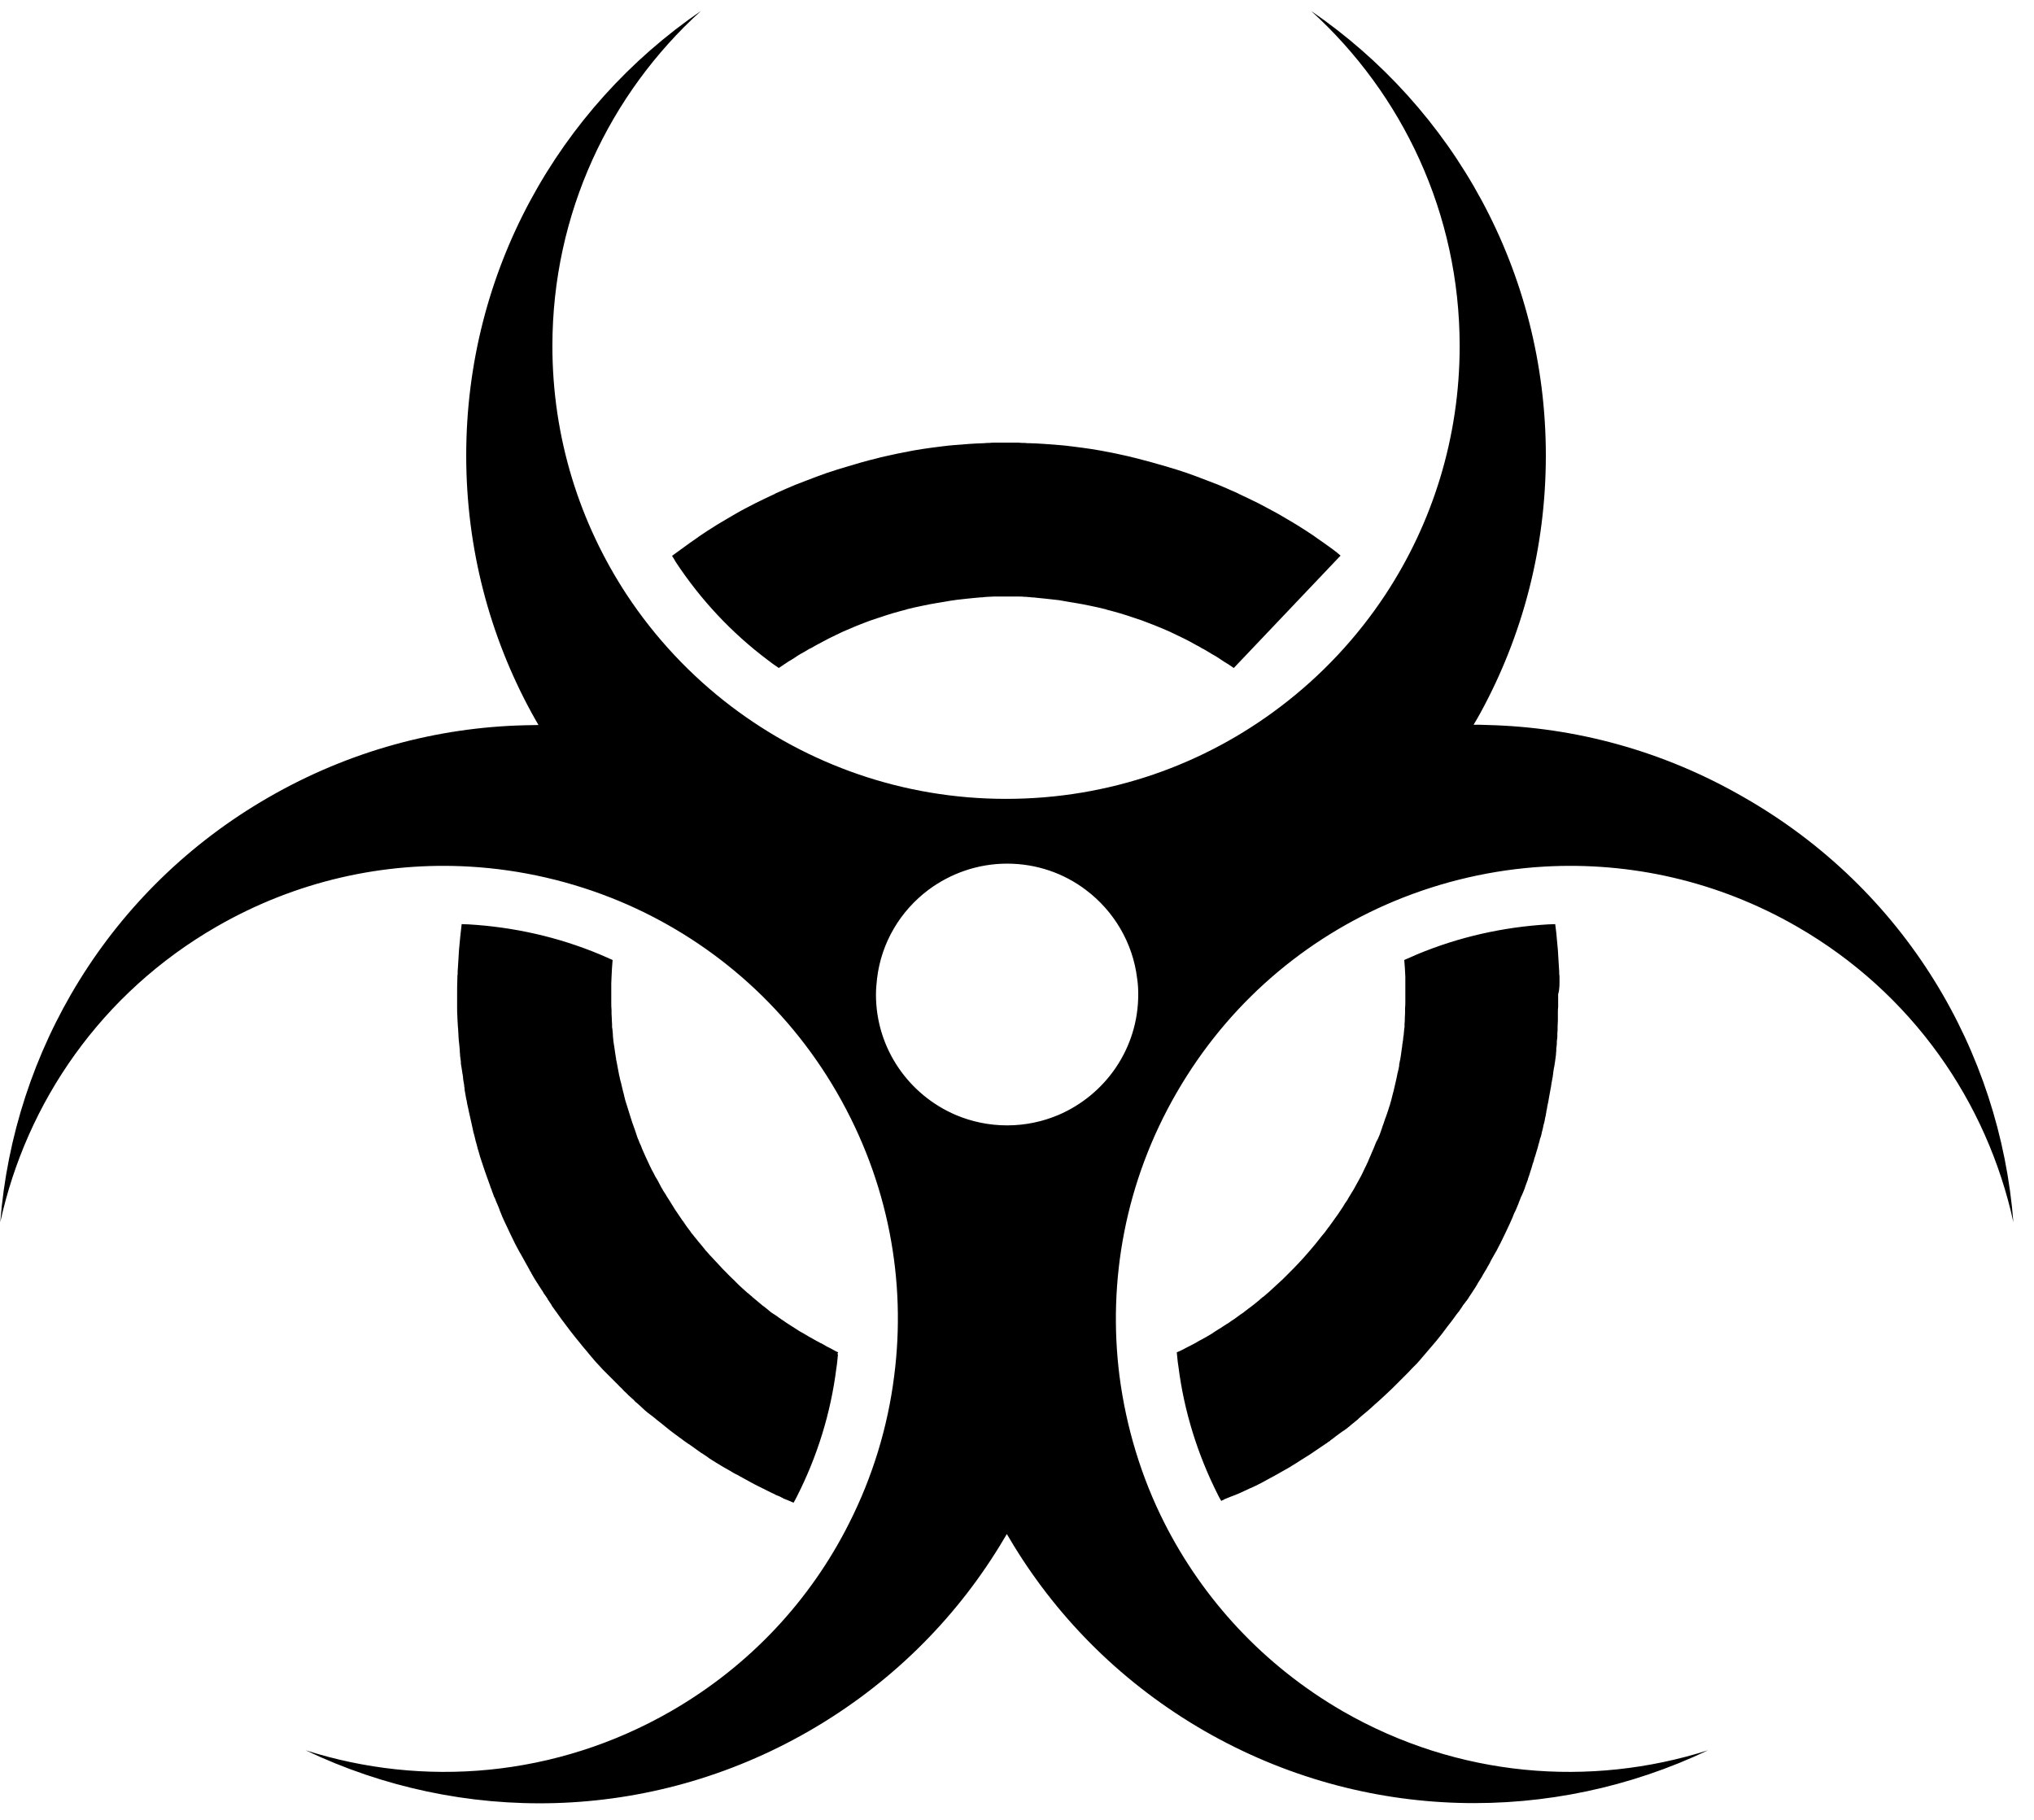 <svg width="76" height="68" viewBox="0 0 76 68" fill="none" xmlns="http://www.w3.org/2000/svg">
<path d="M31.31 50.61C31.29 50.78 31.28 50.96 31.25 51.13C31.04 52.8 30.54 54.41 29.78 55.91C29.74 55.99 29.7 56.07 29.65 56.15C29.64 56.14 29.62 56.14 29.61 56.13C29.58 56.12 29.56 56.11 29.54 56.1C29.47 56.07 29.39 56.04 29.32 56.01C29.29 56 29.26 55.99 29.24 55.97C29.21 55.96 29.18 55.94 29.16 55.93C29.12 55.91 29.08 55.89 29.04 55.88C29.01 55.87 28.97 55.85 28.94 55.83C28.9 55.81 28.85 55.79 28.81 55.77C28.67 55.7 28.53 55.63 28.39 55.56C28.36 55.55 28.33 55.53 28.31 55.52C28.27 55.5 28.23 55.48 28.19 55.46C28.15 55.44 28.11 55.42 28.06 55.39C28.03 55.37 28 55.36 27.97 55.34C27.86 55.28 27.75 55.22 27.64 55.16C27.59 55.13 27.54 55.1 27.49 55.08C27.43 55.05 27.36 55.01 27.3 54.97C27.22 54.93 27.15 54.88 27.07 54.84C27.03 54.82 26.99 54.79 26.95 54.77C26.87 54.72 26.8 54.68 26.72 54.63C26.68 54.61 26.65 54.58 26.61 54.56C26.54 54.52 26.48 54.48 26.42 54.43C26.37 54.4 26.32 54.36 26.27 54.33C26.22 54.3 26.17 54.27 26.12 54.23C26.11 54.22 26.1 54.22 26.09 54.21C26.08 54.2 26.06 54.19 26.05 54.18C26.03 54.17 26.01 54.15 25.98 54.13C25.9 54.07 25.82 54.02 25.74 53.96C25.73 53.96 25.73 53.95 25.72 53.95C25.62 53.88 25.53 53.82 25.43 53.74C25.42 53.74 25.41 53.73 25.4 53.72C25.31 53.65 25.22 53.59 25.13 53.52C25.03 53.44 24.93 53.37 24.84 53.29C24.75 53.21 24.65 53.14 24.55 53.06C24.53 53.04 24.5 53.02 24.48 53C24.45 52.97 24.41 52.95 24.38 52.92C24.35 52.9 24.33 52.88 24.3 52.86C24.29 52.85 24.27 52.84 24.26 52.83C24.25 52.82 24.24 52.81 24.23 52.81C24.19 52.77 24.14 52.74 24.1 52.7C24.06 52.66 24.01 52.62 23.97 52.58C23.91 52.52 23.85 52.47 23.78 52.41C23.74 52.38 23.71 52.35 23.68 52.31L23.59 52.23C23.56 52.2 23.52 52.17 23.49 52.14C23.48 52.14 23.48 52.13 23.47 52.12C23.46 52.11 23.44 52.09 23.43 52.08C23.42 52.07 23.4 52.05 23.39 52.04C23.34 52 23.29 51.95 23.25 51.9C23.24 51.89 23.22 51.87 23.21 51.86C23.17 51.83 23.14 51.79 23.1 51.75C23.06 51.71 23.02 51.67 22.98 51.63C22.93 51.58 22.88 51.53 22.83 51.48C22.78 51.43 22.73 51.38 22.68 51.33C22.65 51.3 22.61 51.26 22.58 51.23C22.53 51.18 22.48 51.13 22.43 51.07C22.38 51.02 22.33 50.96 22.28 50.91C22.25 50.88 22.23 50.85 22.2 50.82C22.19 50.8 22.17 50.79 22.16 50.77C22.13 50.74 22.11 50.71 22.09 50.69C22.06 50.65 22.02 50.61 21.99 50.57C21.96 50.53 21.93 50.5 21.9 50.46C21.82 50.37 21.74 50.27 21.66 50.17C21.42 49.88 21.19 49.58 20.97 49.28C20.9 49.19 20.84 49.09 20.77 49L20.76 48.99C20.73 48.95 20.7 48.9 20.67 48.86C20.64 48.83 20.62 48.79 20.6 48.75C20.57 48.7 20.53 48.65 20.5 48.6C20.49 48.59 20.49 48.58 20.48 48.57C20.47 48.56 20.46 48.55 20.46 48.53C20.41 48.46 20.37 48.39 20.32 48.33C20.31 48.32 20.31 48.32 20.31 48.31C20.31 48.3 20.3 48.3 20.3 48.29C20.29 48.28 20.29 48.27 20.28 48.26C20.27 48.24 20.26 48.22 20.24 48.2C20.22 48.17 20.21 48.15 20.19 48.12C20.17 48.09 20.15 48.06 20.13 48.03C20.12 48.01 20.11 47.99 20.1 47.98C20.07 47.93 20.04 47.89 20.01 47.84C19.97 47.77 19.92 47.7 19.88 47.62C19.86 47.59 19.85 47.57 19.84 47.54C19.83 47.53 19.82 47.51 19.81 47.5C19.8 47.47 19.78 47.45 19.77 47.42C19.75 47.38 19.73 47.35 19.71 47.31C19.69 47.28 19.67 47.25 19.66 47.22C19.65 47.21 19.65 47.2 19.64 47.19C19.63 47.18 19.63 47.16 19.62 47.15C19.59 47.1 19.56 47.04 19.53 46.99C19.51 46.95 19.49 46.92 19.47 46.88C19.45 46.85 19.43 46.81 19.41 46.78C19.36 46.68 19.3 46.58 19.25 46.48C19.19 46.36 19.13 46.24 19.07 46.11C19.02 46 18.96 45.88 18.91 45.77C18.88 45.71 18.85 45.64 18.82 45.58C18.81 45.56 18.8 45.54 18.79 45.51C18.77 45.47 18.75 45.43 18.74 45.39C18.73 45.37 18.72 45.35 18.72 45.34C18.69 45.28 18.67 45.22 18.65 45.16C18.64 45.13 18.62 45.09 18.61 45.06C18.58 44.99 18.55 44.92 18.52 44.85V44.84C18.5 44.8 18.49 44.76 18.47 44.73C18.47 44.73 18.47 44.72 18.46 44.72C18.45 44.69 18.44 44.66 18.43 44.63C18.43 44.62 18.42 44.61 18.42 44.6C18.4 44.55 18.38 44.51 18.37 44.46C18.34 44.4 18.32 44.33 18.3 44.27C18.29 44.23 18.27 44.2 18.26 44.16C18.23 44.08 18.2 43.99 18.17 43.91C18.15 43.85 18.13 43.8 18.11 43.74C18.09 43.68 18.07 43.62 18.05 43.56C18.03 43.51 18.02 43.46 18 43.41C18 43.4 17.99 43.39 17.99 43.38C17.95 43.27 17.92 43.16 17.89 43.05C17.86 42.97 17.84 42.88 17.82 42.8C17.81 42.75 17.79 42.7 17.78 42.66C17.78 42.65 17.77 42.63 17.77 42.62C17.76 42.6 17.76 42.59 17.76 42.57C17.74 42.49 17.72 42.42 17.7 42.34C17.69 42.31 17.68 42.28 17.68 42.26C17.67 42.21 17.66 42.17 17.65 42.12C17.63 42.03 17.61 41.94 17.59 41.85C17.57 41.75 17.54 41.64 17.52 41.54C17.51 41.51 17.51 41.48 17.5 41.44C17.49 41.41 17.49 41.38 17.48 41.35C17.46 41.28 17.45 41.21 17.44 41.14C17.43 41.11 17.43 41.09 17.42 41.06C17.4 40.95 17.38 40.83 17.36 40.72C17.36 40.71 17.36 40.7 17.36 40.69C17.36 40.68 17.36 40.68 17.36 40.67C17.35 40.62 17.34 40.57 17.34 40.52C17.34 40.5 17.33 40.49 17.33 40.47C17.32 40.43 17.32 40.39 17.31 40.35C17.31 40.32 17.3 40.29 17.3 40.25C17.3 40.24 17.3 40.24 17.3 40.23C17.3 40.21 17.29 40.2 17.29 40.18C17.29 40.17 17.29 40.16 17.29 40.16C17.29 40.15 17.28 40.13 17.28 40.12C17.28 40.1 17.27 40.08 17.27 40.05C17.26 40.01 17.26 39.96 17.25 39.92C17.24 39.88 17.24 39.84 17.23 39.8C17.22 39.76 17.22 39.73 17.22 39.69C17.22 39.68 17.22 39.68 17.22 39.67C17.21 39.6 17.2 39.52 17.19 39.44C17.19 39.43 17.19 39.41 17.19 39.4C17.19 39.37 17.18 39.33 17.18 39.3C17.18 39.29 17.18 39.27 17.18 39.25C17.18 39.21 17.17 39.18 17.17 39.14C17.17 39.1 17.16 39.07 17.16 39.03C17.16 39 17.15 38.97 17.15 38.94C17.15 38.91 17.14 38.88 17.14 38.85V38.84C17.14 38.79 17.13 38.74 17.13 38.69C17.13 38.68 17.13 38.67 17.13 38.66C17.13 38.61 17.12 38.56 17.12 38.51C17.12 38.47 17.12 38.43 17.11 38.38C17.1 38.26 17.1 38.15 17.09 38.03C17.09 38.02 17.09 38.01 17.09 37.99C17.08 37.88 17.08 37.76 17.08 37.64C17.08 37.63 17.08 37.61 17.08 37.6C17.08 37.45 17.08 37.31 17.08 37.16C17.08 36.95 17.08 36.75 17.09 36.54C17.09 36.49 17.09 36.44 17.1 36.39C17.1 36.31 17.1 36.24 17.11 36.16C17.12 36.05 17.12 35.94 17.13 35.83C17.14 35.72 17.14 35.61 17.15 35.5C17.18 35.17 17.21 34.85 17.25 34.53C17.34 34.53 17.43 34.54 17.52 34.54C19.2 34.64 20.85 35.01 22.41 35.66C22.57 35.73 22.73 35.8 22.89 35.87C22.87 36.08 22.86 36.29 22.85 36.5C22.85 36.58 22.84 36.67 22.84 36.75C22.84 36.78 22.84 36.8 22.84 36.83C22.84 36.93 22.84 37.04 22.84 37.14C22.84 37.25 22.84 37.35 22.84 37.45C22.84 37.55 22.84 37.65 22.85 37.74C22.85 37.75 22.85 37.76 22.85 37.77C22.85 37.78 22.85 37.8 22.85 37.81C22.85 37.83 22.85 37.85 22.85 37.87C22.85 37.94 22.86 38 22.86 38.06C22.86 38.07 22.86 38.09 22.86 38.1C22.86 38.16 22.87 38.22 22.87 38.28C22.87 38.3 22.87 38.32 22.87 38.33C22.87 38.34 22.87 38.36 22.87 38.37C22.87 38.39 22.87 38.41 22.88 38.43C22.89 38.5 22.89 38.57 22.9 38.65C22.9 38.66 22.9 38.67 22.9 38.69C22.91 38.76 22.91 38.83 22.92 38.9C22.92 38.92 22.93 38.94 22.93 38.97C22.93 38.99 22.93 39 22.94 39.02C22.94 39.03 22.94 39.04 22.94 39.04C22.94 39.05 22.94 39.07 22.95 39.08C22.95 39.08 22.95 39.08 22.95 39.09C22.96 39.16 22.97 39.24 22.98 39.31C22.99 39.37 23 39.44 23.01 39.5C23.01 39.51 23.01 39.53 23.02 39.54C23.02 39.55 23.02 39.56 23.02 39.57C23.02 39.58 23.02 39.58 23.02 39.59C23.02 39.6 23.02 39.61 23.03 39.62C23.05 39.73 23.07 39.83 23.09 39.94C23.1 39.99 23.11 40.05 23.12 40.1C23.12 40.11 23.13 40.13 23.13 40.15C23.13 40.16 23.13 40.18 23.14 40.19C23.16 40.29 23.18 40.39 23.21 40.48C23.21 40.5 23.22 40.51 23.22 40.53C23.22 40.54 23.23 40.56 23.23 40.57C23.25 40.64 23.26 40.71 23.28 40.78C23.29 40.82 23.3 40.85 23.31 40.89C23.32 40.92 23.32 40.95 23.33 40.98C23.35 41.06 23.37 41.15 23.4 41.23C23.42 41.28 23.43 41.34 23.45 41.39C23.48 41.5 23.52 41.6 23.55 41.71C23.57 41.78 23.6 41.86 23.62 41.93C23.65 42.02 23.69 42.12 23.72 42.21C23.73 42.25 23.75 42.29 23.76 42.33C23.77 42.37 23.79 42.41 23.8 42.45C23.8 42.46 23.81 42.47 23.81 42.48C23.82 42.52 23.84 42.56 23.86 42.6C23.87 42.64 23.89 42.67 23.9 42.71C23.91 42.73 23.92 42.75 23.93 42.77C23.94 42.79 23.95 42.82 23.96 42.84C23.97 42.87 23.98 42.89 23.99 42.92C24.01 42.97 24.04 43.03 24.06 43.08C24.09 43.14 24.11 43.2 24.14 43.26C24.17 43.32 24.19 43.37 24.22 43.43C24.24 43.47 24.26 43.51 24.28 43.56L24.3 43.6C24.34 43.68 24.38 43.77 24.43 43.85C24.43 43.86 24.44 43.86 24.44 43.87C24.45 43.9 24.47 43.92 24.48 43.95C24.49 43.97 24.5 43.99 24.51 44C24.52 44.02 24.53 44.04 24.54 44.05C24.55 44.07 24.56 44.08 24.57 44.1C24.61 44.17 24.64 44.24 24.68 44.31C24.7 44.35 24.72 44.39 24.75 44.43C24.76 44.44 24.76 44.46 24.77 44.47C24.78 44.49 24.79 44.51 24.8 44.52C24.82 44.55 24.84 44.58 24.86 44.61C24.9 44.68 24.94 44.75 24.99 44.82C25.01 44.85 25.02 44.87 25.04 44.9C25.08 44.97 25.13 45.04 25.17 45.11C25.21 45.17 25.24 45.23 25.28 45.28C25.35 45.38 25.42 45.49 25.49 45.59C25.5 45.61 25.51 45.62 25.53 45.64C25.56 45.68 25.58 45.72 25.61 45.76C25.64 45.81 25.68 45.86 25.72 45.91C25.74 45.94 25.76 45.97 25.78 45.99C25.79 46 25.79 46.01 25.8 46.02C25.81 46.04 25.83 46.06 25.84 46.08C25.85 46.09 25.86 46.1 25.87 46.11C25.92 46.18 25.97 46.24 26.03 46.31C26.07 46.37 26.12 46.42 26.17 46.48C26.2 46.52 26.23 46.55 26.26 46.59C26.3 46.64 26.34 46.69 26.38 46.74C26.39 46.75 26.41 46.77 26.42 46.78C26.48 46.85 26.54 46.92 26.6 46.98C26.65 47.03 26.69 47.08 26.74 47.13C26.79 47.18 26.84 47.24 26.89 47.29C26.93 47.33 26.96 47.37 27 47.41L27.03 47.44C27.06 47.47 27.09 47.5 27.12 47.53C27.2 47.61 27.28 47.7 27.37 47.78C27.42 47.83 27.47 47.87 27.51 47.92C27.53 47.94 27.55 47.95 27.56 47.97C27.62 48.03 27.68 48.08 27.73 48.13C27.79 48.18 27.85 48.24 27.91 48.29C27.91 48.3 27.92 48.3 27.92 48.3C27.93 48.31 27.94 48.32 27.95 48.32C27.98 48.35 28.01 48.37 28.04 48.4C28.07 48.42 28.09 48.44 28.12 48.47C28.22 48.55 28.32 48.64 28.42 48.72C28.45 48.75 28.49 48.78 28.52 48.8C28.59 48.85 28.66 48.91 28.72 48.96C28.74 48.98 28.76 48.99 28.78 49.01C28.81 49.04 28.85 49.06 28.88 49.08C28.89 49.09 28.9 49.1 28.91 49.1L28.92 49.11C28.92 49.11 28.92 49.11 28.93 49.11C28.99 49.15 29.04 49.19 29.1 49.23C29.11 49.24 29.12 49.25 29.13 49.25C29.18 49.29 29.24 49.33 29.29 49.36C29.31 49.38 29.34 49.39 29.36 49.41C29.43 49.45 29.49 49.5 29.56 49.54C29.62 49.58 29.69 49.62 29.75 49.66C29.76 49.67 29.77 49.67 29.78 49.68C29.85 49.73 29.92 49.77 30 49.81C30.15 49.9 30.3 49.99 30.45 50.07C30.52 50.11 30.6 50.15 30.67 50.19C30.67 50.19 30.67 50.19 30.68 50.19C30.73 50.22 30.79 50.25 30.84 50.28C30.86 50.29 30.88 50.31 30.91 50.32C30.99 50.36 31.07 50.4 31.14 50.44C31.18 50.46 31.21 50.48 31.25 50.5C31.27 50.51 31.3 50.52 31.32 50.53C31.28 50.59 31.29 50.6 31.31 50.61ZM58.27 36.54C58.27 36.49 58.27 36.44 58.26 36.39C58.26 36.31 58.26 36.24 58.25 36.16C58.24 36.05 58.24 35.94 58.23 35.83C58.22 35.72 58.22 35.61 58.21 35.5C58.19 35.28 58.17 35.07 58.15 34.85C58.14 34.74 58.12 34.64 58.11 34.53C58.02 34.53 57.93 34.54 57.84 34.54C56.16 34.64 54.51 35.01 52.95 35.66C52.79 35.73 52.63 35.8 52.47 35.87C52.49 36.08 52.5 36.29 52.51 36.5C52.51 36.54 52.51 36.58 52.51 36.62C52.51 36.66 52.51 36.7 52.51 36.74C52.51 36.77 52.51 36.79 52.51 36.81C52.51 36.91 52.51 37.02 52.51 37.12C52.51 37.23 52.51 37.33 52.51 37.43C52.51 37.51 52.51 37.59 52.5 37.67V37.68C52.5 37.69 52.5 37.7 52.5 37.71V37.72C52.5 37.73 52.5 37.74 52.5 37.75C52.5 37.77 52.5 37.79 52.5 37.8C52.5 37.81 52.5 37.82 52.5 37.83C52.5 37.84 52.5 37.85 52.5 37.86C52.5 37.93 52.49 37.99 52.49 38.05C52.49 38.08 52.49 38.1 52.49 38.13C52.49 38.18 52.48 38.22 52.48 38.27C52.48 38.28 52.48 38.29 52.48 38.31C52.48 38.32 52.48 38.32 52.48 38.33C52.48 38.34 52.48 38.36 52.48 38.37C52.48 38.39 52.48 38.41 52.47 38.43C52.46 38.5 52.46 38.57 52.45 38.65C52.45 38.67 52.45 38.69 52.44 38.71C52.44 38.74 52.43 38.76 52.43 38.79C52.43 38.8 52.43 38.8 52.43 38.81C52.43 38.84 52.42 38.87 52.42 38.89C52.42 38.9 52.42 38.92 52.41 38.93C52.41 38.94 52.41 38.94 52.41 38.95C52.41 38.97 52.41 38.99 52.4 39C52.4 39.04 52.39 39.07 52.39 39.11C52.38 39.15 52.38 39.19 52.37 39.24C52.36 39.31 52.35 39.38 52.34 39.46C52.33 39.5 52.33 39.54 52.32 39.58C52.32 39.59 52.32 39.61 52.31 39.62C52.3 39.68 52.29 39.73 52.28 39.78C52.28 39.79 52.28 39.8 52.28 39.8C52.28 39.81 52.28 39.81 52.28 39.82C52.28 39.83 52.28 39.85 52.27 39.86C52.27 39.87 52.27 39.87 52.27 39.88C52.27 39.9 52.26 39.91 52.26 39.93C52.25 39.97 52.24 40.02 52.23 40.06C52.23 40.07 52.23 40.08 52.22 40.09C52.22 40.1 52.21 40.12 52.21 40.14C52.21 40.15 52.21 40.17 52.2 40.18C52.2 40.19 52.2 40.19 52.2 40.2C52.18 40.31 52.15 40.41 52.13 40.51C52.11 40.6 52.09 40.68 52.07 40.77C52.06 40.79 52.06 40.82 52.05 40.84C52.03 40.91 52.02 40.97 52 41.04C52 41.05 51.99 41.07 51.99 41.08C51.98 41.13 51.96 41.18 51.95 41.22C51.94 41.27 51.92 41.33 51.9 41.38C51.89 41.41 51.88 41.45 51.87 41.48C51.85 41.53 51.84 41.58 51.82 41.63C51.81 41.65 51.81 41.67 51.8 41.68C51.79 41.72 51.78 41.75 51.76 41.79C51.73 41.87 51.71 41.95 51.68 42.03C51.68 42.04 51.68 42.04 51.67 42.05C51.66 42.08 51.65 42.11 51.64 42.14C51.64 42.15 51.63 42.16 51.63 42.18C51.63 42.19 51.62 42.19 51.62 42.2C51.61 42.22 51.61 42.24 51.6 42.26C51.57 42.36 51.53 42.45 51.49 42.54C51.49 42.55 51.48 42.57 51.47 42.58C51.46 42.59 51.46 42.61 51.45 42.62C51.45 42.63 51.44 42.64 51.43 42.65C51.42 42.67 51.42 42.68 51.41 42.7C51.4 42.73 51.38 42.76 51.37 42.8C51.33 42.89 51.3 42.98 51.26 43.06C51.25 43.07 51.25 43.09 51.24 43.11C51.23 43.14 51.21 43.17 51.2 43.2C51.19 43.23 51.18 43.25 51.17 43.27C51.16 43.29 51.15 43.32 51.14 43.34C51.13 43.36 51.13 43.37 51.12 43.39C51.1 43.43 51.08 43.48 51.06 43.52C51.05 43.55 51.03 43.58 51.02 43.6C50.99 43.67 50.95 43.74 50.92 43.81C50.91 43.84 50.89 43.87 50.88 43.89C50.87 43.92 50.85 43.95 50.84 43.97C50.82 44 50.81 44.03 50.79 44.06C50.79 44.07 50.78 44.08 50.78 44.08C50.78 44.09 50.77 44.09 50.77 44.1C50.74 44.15 50.71 44.21 50.68 44.26C50.66 44.3 50.64 44.33 50.62 44.37C50.61 44.4 50.59 44.42 50.58 44.44C50.57 44.46 50.56 44.48 50.55 44.49C50.53 44.52 50.51 44.56 50.49 44.59C50.45 44.65 50.42 44.71 50.38 44.77C50.38 44.78 50.37 44.78 50.37 44.79C50.35 44.83 50.33 44.86 50.3 44.9C50.29 44.91 50.29 44.92 50.28 44.93C50.27 44.94 50.27 44.95 50.26 44.96C50.26 44.97 50.25 44.97 50.25 44.97C50.24 44.98 50.24 44.99 50.23 45.01C50.21 45.04 50.19 45.07 50.18 45.09C50.15 45.14 50.11 45.19 50.08 45.24C50.05 45.28 50.03 45.32 50 45.36C49.9 45.5 49.8 45.64 49.7 45.78C49.68 45.81 49.66 45.84 49.63 45.87C49.59 45.93 49.54 45.99 49.5 46.05C49.49 46.06 49.49 46.07 49.48 46.07C49.47 46.09 49.45 46.11 49.44 46.12C49.41 46.16 49.38 46.19 49.35 46.23C49.29 46.31 49.22 46.39 49.16 46.47C49.13 46.51 49.09 46.55 49.06 46.59C49 46.66 48.95 46.72 48.89 46.79C48.78 46.92 48.66 47.05 48.54 47.18C48.42 47.31 48.3 47.43 48.18 47.55C48.12 47.61 48.06 47.67 48 47.73C47.94 47.79 47.88 47.85 47.81 47.91C47.68 48.03 47.56 48.14 47.43 48.26C47.36 48.32 47.28 48.39 47.21 48.45C47.2 48.46 47.2 48.46 47.19 48.46C47.14 48.5 47.09 48.54 47.04 48.59C46.91 48.7 46.77 48.81 46.63 48.91C46.57 48.96 46.51 49 46.45 49.05C46.42 49.07 46.39 49.09 46.36 49.11C46.31 49.15 46.26 49.18 46.21 49.22C46.15 49.27 46.08 49.31 46.02 49.35C46 49.37 45.97 49.38 45.95 49.4C45.91 49.43 45.88 49.45 45.84 49.47C45.82 49.48 45.8 49.5 45.78 49.51C45.74 49.53 45.71 49.56 45.67 49.58C45.63 49.61 45.6 49.63 45.56 49.65C45.49 49.7 45.41 49.74 45.34 49.79C45.33 49.8 45.31 49.81 45.3 49.82C45.24 49.86 45.18 49.89 45.13 49.92C45.12 49.93 45.11 49.93 45.1 49.94C45.03 49.98 44.96 50.02 44.9 50.05C44.82 50.09 44.75 50.13 44.67 50.18C44.59 50.22 44.52 50.26 44.44 50.3C44.36 50.34 44.28 50.38 44.21 50.42C44.13 50.46 44.05 50.5 43.97 50.53C43.99 50.71 44 50.88 44.03 51.05C44.24 52.72 44.74 54.33 45.5 55.84C45.54 55.92 45.58 56 45.63 56.08C45.64 56.08 45.66 56.07 45.67 56.06C45.7 56.05 45.73 56.04 45.75 56.02C45.82 55.99 45.9 55.96 45.97 55.93C46 55.92 46.02 55.91 46.05 55.9C46.07 55.89 46.08 55.89 46.1 55.88C46.11 55.88 46.12 55.87 46.13 55.87C46.15 55.86 46.18 55.85 46.2 55.84C46.21 55.84 46.22 55.83 46.23 55.83C46.25 55.82 46.28 55.81 46.3 55.8C46.44 55.74 46.57 55.67 46.71 55.61C46.73 55.6 46.74 55.6 46.76 55.59C46.81 55.57 46.86 55.54 46.91 55.52C46.94 55.51 46.97 55.49 46.99 55.48C47.03 55.46 47.07 55.44 47.11 55.42C47.15 55.4 47.19 55.38 47.24 55.35C47.27 55.33 47.3 55.32 47.33 55.3C47.41 55.26 47.49 55.21 47.57 55.17C47.6 55.16 47.63 55.14 47.66 55.12C47.72 55.09 47.77 55.06 47.82 55.03C47.87 55 47.93 54.97 47.98 54.94C48.03 54.91 48.09 54.88 48.14 54.85C48.19 54.82 48.25 54.79 48.3 54.75C48.41 54.69 48.51 54.62 48.62 54.55C48.73 54.48 48.83 54.42 48.94 54.35C49.04 54.28 49.15 54.21 49.25 54.14C49.35 54.07 49.46 54 49.56 53.93C49.57 53.93 49.58 53.92 49.59 53.91C49.59 53.91 49.6 53.91 49.6 53.9C49.63 53.88 49.65 53.86 49.68 53.85C49.69 53.85 49.69 53.84 49.7 53.83L49.71 53.82C49.76 53.78 49.81 53.75 49.86 53.71C49.87 53.71 49.87 53.7 49.88 53.69C49.97 53.63 50.05 53.56 50.14 53.5C50.15 53.49 50.16 53.49 50.17 53.48C50.18 53.47 50.2 53.46 50.22 53.45C50.24 53.43 50.27 53.41 50.29 53.4C50.34 53.36 50.39 53.32 50.44 53.28C50.45 53.27 50.45 53.27 50.46 53.26C50.55 53.19 50.64 53.11 50.73 53.04L50.74 53.03C50.75 53.03 50.75 53.02 50.75 53.02L50.76 53.01L50.77 53L50.78 52.99C50.8 52.97 50.83 52.95 50.85 52.93C50.89 52.89 50.94 52.86 50.98 52.82C51.02 52.79 51.06 52.75 51.1 52.72C51.15 52.67 51.21 52.63 51.26 52.58C51.27 52.57 51.28 52.56 51.29 52.55C51.38 52.47 51.48 52.38 51.57 52.3C51.66 52.22 51.75 52.13 51.84 52.05C51.91 51.99 51.97 51.92 52.04 51.86C52.06 51.84 52.09 51.81 52.11 51.79C52.19 51.71 52.26 51.64 52.34 51.56C52.37 51.53 52.41 51.49 52.44 51.46L52.51 51.39C52.55 51.35 52.59 51.31 52.63 51.27C52.71 51.18 52.8 51.09 52.88 51.01C52.9 50.99 52.92 50.97 52.94 50.95C53.01 50.88 53.07 50.8 53.14 50.72C53.2 50.65 53.26 50.58 53.32 50.51C53.38 50.44 53.44 50.37 53.5 50.3C53.56 50.23 53.61 50.17 53.67 50.1C53.81 49.93 53.95 49.75 54.08 49.57C54.13 49.51 54.17 49.45 54.22 49.39C54.23 49.38 54.24 49.37 54.24 49.36C54.24 49.36 54.24 49.36 54.25 49.35C54.27 49.32 54.29 49.3 54.31 49.27C54.37 49.19 54.42 49.11 54.48 49.04L54.49 49.03C54.5 49.01 54.52 49 54.53 48.98C54.53 48.98 54.54 48.97 54.54 48.96C54.59 48.89 54.64 48.82 54.68 48.75L54.69 48.74L54.7 48.73C54.71 48.72 54.72 48.7 54.73 48.69C54.74 48.68 54.75 48.66 54.76 48.65C54.77 48.63 54.79 48.61 54.8 48.6C54.84 48.55 54.87 48.5 54.9 48.45C54.92 48.42 54.94 48.39 54.96 48.36C55.02 48.27 55.07 48.19 55.13 48.1C55.15 48.07 55.17 48.03 55.19 48C55.2 47.99 55.21 47.97 55.21 47.96C55.25 47.9 55.29 47.83 55.33 47.77C55.36 47.72 55.39 47.68 55.41 47.63C55.44 47.58 55.47 47.53 55.5 47.48C55.53 47.43 55.56 47.39 55.58 47.34C55.63 47.26 55.68 47.17 55.72 47.08C55.75 47.03 55.78 46.97 55.81 46.92C55.84 46.87 55.86 46.83 55.89 46.78C55.9 46.77 55.9 46.76 55.91 46.75C55.96 46.65 56.01 46.55 56.06 46.46C56.12 46.34 56.18 46.22 56.24 46.09C56.27 46.03 56.29 45.98 56.32 45.92C56.35 45.86 56.37 45.81 56.4 45.75C56.44 45.66 56.48 45.57 56.52 45.48C56.53 45.45 56.54 45.43 56.55 45.4C56.57 45.35 56.59 45.3 56.62 45.25C56.66 45.17 56.69 45.08 56.73 44.99C56.74 44.97 56.75 44.95 56.75 44.93C56.78 44.86 56.81 44.79 56.83 44.73C56.84 44.71 56.85 44.69 56.86 44.67C56.87 44.65 56.88 44.62 56.89 44.6C56.9 44.58 56.91 44.56 56.92 44.53C56.95 44.46 56.98 44.39 57 44.31C57.03 44.23 57.06 44.15 57.09 44.07C57.09 44.07 57.09 44.07 57.09 44.06V44.05C57.11 44.01 57.12 43.96 57.14 43.91C57.15 43.87 57.17 43.83 57.18 43.78C57.19 43.74 57.21 43.7 57.22 43.66C57.23 43.64 57.23 43.61 57.24 43.59C57.25 43.57 57.25 43.55 57.26 43.52C57.28 43.47 57.29 43.42 57.31 43.37C57.32 43.36 57.32 43.34 57.32 43.32C57.34 43.27 57.35 43.22 57.37 43.17C57.39 43.11 57.4 43.06 57.42 43C57.45 42.92 57.47 42.83 57.49 42.75C57.49 42.74 57.5 42.73 57.5 42.72C57.52 42.67 57.53 42.61 57.54 42.56C57.54 42.55 57.55 42.54 57.55 42.53C57.55 42.52 57.55 42.52 57.56 42.51C57.56 42.5 57.57 42.49 57.57 42.48C57.59 42.42 57.6 42.37 57.61 42.31C57.62 42.27 57.63 42.23 57.64 42.2C57.65 42.15 57.66 42.11 57.67 42.06V42.05C57.68 42.03 57.68 42 57.69 41.98C57.71 41.92 57.72 41.86 57.73 41.79C57.75 41.72 57.76 41.66 57.77 41.59C57.78 41.57 57.78 41.54 57.78 41.52C57.78 41.51 57.79 41.49 57.79 41.48C57.8 41.45 57.8 41.42 57.81 41.38C57.81 41.37 57.81 41.37 57.81 41.36C57.84 41.24 57.86 41.12 57.88 41C57.89 40.96 57.89 40.93 57.9 40.89C57.91 40.82 57.93 40.74 57.94 40.67C57.94 40.65 57.95 40.64 57.95 40.62C57.96 40.58 57.96 40.53 57.97 40.49V40.48C57.97 40.46 57.98 40.45 57.98 40.43C57.99 40.38 58 40.32 58.01 40.27C58.01 40.26 58.01 40.24 58.02 40.23C58.02 40.22 58.02 40.21 58.02 40.2C58.02 40.18 58.03 40.16 58.03 40.14C58.03 40.11 58.04 40.08 58.04 40.05C58.05 40.01 58.05 39.97 58.06 39.92C58.06 39.91 58.06 39.89 58.07 39.88C58.08 39.84 58.08 39.8 58.09 39.76C58.09 39.74 58.09 39.72 58.1 39.7C58.1 39.67 58.11 39.65 58.11 39.62C58.12 39.55 58.13 39.47 58.14 39.4C58.14 39.39 58.14 39.37 58.14 39.36C58.14 39.33 58.15 39.29 58.15 39.26V39.25C58.15 39.24 58.15 39.23 58.15 39.22V39.21C58.15 39.2 58.15 39.18 58.15 39.17C58.15 39.15 58.16 39.13 58.16 39.11C58.16 39.08 58.17 39.04 58.17 39.01V39C58.17 38.99 58.17 38.99 58.17 38.98C58.17 38.97 58.17 38.97 58.17 38.96V38.95C58.17 38.94 58.17 38.93 58.17 38.92C58.17 38.89 58.18 38.86 58.18 38.83C58.18 38.8 58.19 38.78 58.19 38.75C58.19 38.73 58.19 38.72 58.19 38.7C58.19 38.69 58.19 38.68 58.19 38.67C58.19 38.65 58.19 38.63 58.19 38.61C58.2 38.54 58.2 38.46 58.2 38.39C58.2 38.38 58.2 38.36 58.2 38.35C58.2 38.27 58.21 38.2 58.21 38.12C58.21 38.09 58.21 38.05 58.21 38.02C58.21 38 58.21 37.98 58.21 37.96C58.21 37.93 58.21 37.9 58.21 37.87C58.21 37.86 58.21 37.85 58.21 37.84C58.21 37.77 58.21 37.7 58.22 37.63C58.22 37.61 58.22 37.6 58.22 37.58C58.22 37.55 58.22 37.53 58.22 37.51V37.49C58.22 37.48 58.22 37.47 58.22 37.47C58.22 37.36 58.22 37.26 58.22 37.15C58.28 36.95 58.27 36.75 58.27 36.54ZM49.47 20.29C49.36 20.21 49.25 20.14 49.14 20.06L49.13 20.05C49.02 19.98 48.91 19.9 48.8 19.83C48.57 19.68 48.34 19.54 48.1 19.4C47.98 19.33 47.86 19.26 47.74 19.19C47.5 19.06 47.26 18.93 47.01 18.8C46.89 18.74 46.76 18.68 46.64 18.62C46.52 18.56 46.4 18.51 46.28 18.45C46.28 18.45 46.27 18.45 46.27 18.44C46.16 18.39 46.05 18.34 45.93 18.29C45.9 18.28 45.87 18.26 45.84 18.25C45.73 18.2 45.62 18.16 45.51 18.11C45.38 18.06 45.25 18.01 45.12 17.96C44.86 17.86 44.6 17.76 44.34 17.67C44.21 17.63 44.08 17.58 43.94 17.54C43.87 17.52 43.81 17.5 43.74 17.48C43.67 17.46 43.61 17.44 43.54 17.42C43.21 17.32 42.87 17.23 42.53 17.14C42.39 17.11 42.26 17.07 42.12 17.04C41.98 17.01 41.85 16.98 41.71 16.95C41.56 16.92 41.41 16.89 41.25 16.86C41.2 16.85 41.15 16.84 41.09 16.83C40.87 16.79 40.66 16.76 40.44 16.73C40.31 16.71 40.18 16.7 40.05 16.68C39.97 16.67 39.89 16.66 39.8 16.65C39.73 16.64 39.66 16.64 39.58 16.63C39.21 16.6 38.84 16.57 38.47 16.56C38.41 16.56 38.35 16.56 38.28 16.55C38.21 16.55 38.13 16.55 38.06 16.54C37.91 16.54 37.77 16.54 37.62 16.54C37.47 16.54 37.33 16.54 37.18 16.54C37.11 16.54 37.03 16.54 36.96 16.55C36.9 16.55 36.84 16.55 36.77 16.56C36.4 16.57 36.02 16.6 35.66 16.63C35.59 16.64 35.52 16.64 35.44 16.65C35.36 16.66 35.28 16.67 35.19 16.68C35.06 16.7 34.93 16.71 34.8 16.73C34.58 16.76 34.37 16.79 34.15 16.83C34.1 16.84 34.05 16.85 33.99 16.86C33.84 16.89 33.69 16.92 33.53 16.95C33.39 16.98 33.25 17.01 33.12 17.04C32.98 17.07 32.85 17.1 32.71 17.14C32.37 17.22 32.03 17.32 31.7 17.42C31.63 17.44 31.57 17.46 31.5 17.48C31.43 17.5 31.37 17.52 31.3 17.54C31.17 17.58 31.04 17.63 30.9 17.67C30.64 17.76 30.38 17.86 30.12 17.96C29.99 18.01 29.86 18.06 29.73 18.11C29.62 18.16 29.51 18.2 29.4 18.25C29.37 18.26 29.34 18.28 29.31 18.29C29.2 18.34 29.08 18.39 28.97 18.44C28.97 18.44 28.96 18.44 28.96 18.45C28.84 18.51 28.72 18.56 28.6 18.62C28.48 18.68 28.35 18.74 28.23 18.8C27.98 18.93 27.74 19.05 27.5 19.19C27.38 19.26 27.26 19.33 27.14 19.4C26.9 19.54 26.67 19.68 26.44 19.83C26.33 19.9 26.22 19.98 26.11 20.05L26.1 20.06C25.99 20.14 25.88 20.21 25.77 20.29C25.55 20.45 25.33 20.61 25.11 20.77C25.16 20.85 25.21 20.92 25.25 21C26.18 22.41 27.33 23.64 28.67 24.65C28.81 24.76 28.95 24.86 29.1 24.96C29.17 24.91 29.25 24.86 29.32 24.81C29.33 24.81 29.33 24.8 29.34 24.8C29.41 24.75 29.48 24.7 29.56 24.66C29.64 24.61 29.72 24.56 29.79 24.51C29.87 24.46 29.95 24.41 30.03 24.37C30.1 24.33 30.18 24.28 30.25 24.24C30.26 24.24 30.27 24.23 30.28 24.23C30.36 24.19 30.43 24.14 30.51 24.1C30.67 24.01 30.84 23.93 31 23.84C31.08 23.8 31.17 23.76 31.25 23.72C31.33 23.68 31.42 23.64 31.5 23.6C31.84 23.45 32.18 23.31 32.54 23.18C32.63 23.15 32.72 23.12 32.81 23.09C32.9 23.06 32.99 23.03 33.08 23C33.26 22.94 33.44 22.89 33.62 22.84C33.7 22.82 33.78 22.8 33.85 22.78C33.87 22.77 33.89 22.77 33.91 22.76C33.99 22.74 34.08 22.72 34.16 22.7C34.25 22.68 34.34 22.66 34.44 22.64C34.63 22.6 34.82 22.56 35.02 22.53C35.08 22.52 35.14 22.51 35.2 22.5C35.24 22.49 35.28 22.49 35.32 22.48C35.38 22.47 35.43 22.46 35.49 22.45C35.58 22.44 35.68 22.42 35.77 22.41C35.89 22.4 36.01 22.38 36.13 22.37C36.23 22.36 36.33 22.35 36.43 22.34C36.5 22.33 36.58 22.33 36.66 22.32C36.7 22.32 36.73 22.32 36.77 22.31C36.82 22.31 36.87 22.3 36.92 22.3C36.99 22.3 37.07 22.29 37.14 22.29C37.19 22.29 37.24 22.29 37.29 22.29C37.39 22.29 37.5 22.29 37.6 22.29C37.7 22.29 37.81 22.29 37.91 22.29C37.96 22.29 38.01 22.29 38.06 22.29C38.13 22.29 38.21 22.29 38.28 22.3C38.33 22.3 38.38 22.3 38.43 22.31C38.47 22.31 38.5 22.31 38.54 22.32C38.62 22.32 38.69 22.33 38.77 22.34C38.87 22.35 38.97 22.36 39.07 22.37C39.19 22.38 39.31 22.4 39.43 22.41C39.53 22.42 39.62 22.43 39.71 22.45C39.77 22.46 39.82 22.47 39.88 22.48C39.92 22.49 39.96 22.49 40 22.5C40.06 22.51 40.12 22.52 40.18 22.53C40.37 22.56 40.57 22.6 40.76 22.64C40.85 22.66 40.95 22.68 41.04 22.7C41.12 22.72 41.21 22.74 41.29 22.76C41.31 22.76 41.33 22.77 41.35 22.78C41.43 22.8 41.51 22.82 41.58 22.84C41.76 22.89 41.94 22.94 42.12 23C42.21 23.03 42.3 23.06 42.39 23.09C42.48 23.12 42.57 23.15 42.66 23.18C43.01 23.31 43.36 23.45 43.7 23.6C43.79 23.64 43.87 23.68 43.95 23.72C44.03 23.76 44.12 23.8 44.2 23.84C44.37 23.92 44.53 24.01 44.69 24.1C44.77 24.14 44.85 24.18 44.92 24.23C44.93 24.24 44.94 24.24 44.95 24.24C45.02 24.28 45.1 24.33 45.17 24.37C45.25 24.42 45.33 24.47 45.41 24.51C45.49 24.56 45.57 24.61 45.64 24.66C45.71 24.71 45.78 24.75 45.86 24.8C45.87 24.8 45.87 24.81 45.88 24.81C45.95 24.86 46.03 24.91 46.1 24.96L50.09 20.76C49.92 20.61 49.7 20.45 49.47 20.29ZM75.23 45.67C74.25 41.18 71.45 37.1 67.14 34.62C64.17 32.91 60.9 32.2 57.71 32.38C55.78 32.49 53.88 32.93 52.1 33.67C48.79 35.05 45.9 37.48 43.97 40.82C42.04 44.15 41.38 47.87 41.83 51.42C42.08 53.33 42.64 55.19 43.51 56.91C44.95 59.75 47.2 62.22 50.17 63.94C54.48 66.42 59.42 66.8 63.82 65.4C58.02 68.16 51 68.12 45.01 64.68C41.99 62.94 39.59 60.54 37.89 57.77C37.8 57.62 37.71 57.47 37.62 57.32C37.53 57.47 37.44 57.62 37.35 57.77C35.65 60.54 33.25 62.94 30.23 64.68C24.24 68.13 17.22 68.17 11.42 65.4C15.81 66.8 20.76 66.42 25.07 63.94C28.04 62.23 30.3 59.76 31.73 56.91C32.6 55.19 33.17 53.33 33.41 51.42C33.87 47.87 33.2 44.16 31.27 40.82C29.34 37.48 26.44 35.05 23.14 33.67C21.36 32.93 19.46 32.49 17.53 32.38C14.34 32.2 11.07 32.91 8.1 34.62C3.79 37.1 0.99 41.18 0.01 45.67C0.51 39.28 4.06 33.23 10.04 29.79C13.06 28.05 16.34 27.18 19.6 27.1C19.77 27.1 19.95 27.09 20.12 27.09C20.03 26.94 19.95 26.79 19.86 26.63C18.3 23.77 17.42 20.5 17.42 17.02C17.42 10.12 20.89 4.04 26.19 0.41C22.78 3.5 20.64 7.97 20.64 12.93C20.64 16.36 21.66 19.54 23.41 22.21C24.47 23.82 25.8 25.24 27.33 26.4C30.18 28.56 33.73 29.85 37.59 29.85C41.45 29.85 45 28.57 47.85 26.4C49.38 25.24 50.71 23.82 51.77 22.21C53.52 19.55 54.54 16.36 54.54 12.93C54.54 7.97 52.4 3.51 48.99 0.41C54.29 4.04 57.76 10.12 57.76 17.02C57.76 20.5 56.88 23.77 55.32 26.63C55.24 26.78 55.15 26.93 55.06 27.08C55.23 27.08 55.41 27.08 55.58 27.09C58.84 27.17 62.12 28.04 65.14 29.78C71.19 33.23 74.73 39.28 75.23 45.67ZM42.53 37.16C42.53 36.96 42.52 36.76 42.49 36.57C42.33 35.22 41.61 34.03 40.57 33.25C39.75 32.63 38.73 32.27 37.63 32.27C36.53 32.27 35.51 32.64 34.69 33.25C33.65 34.03 32.93 35.21 32.77 36.57C32.75 36.76 32.73 36.96 32.73 37.16C32.73 39.18 33.96 40.91 35.71 41.66C36.3 41.91 36.95 42.05 37.63 42.05C38.31 42.05 38.96 41.91 39.55 41.66C41.3 40.91 42.53 39.18 42.53 37.16Z" fill="black"/>
</svg>
